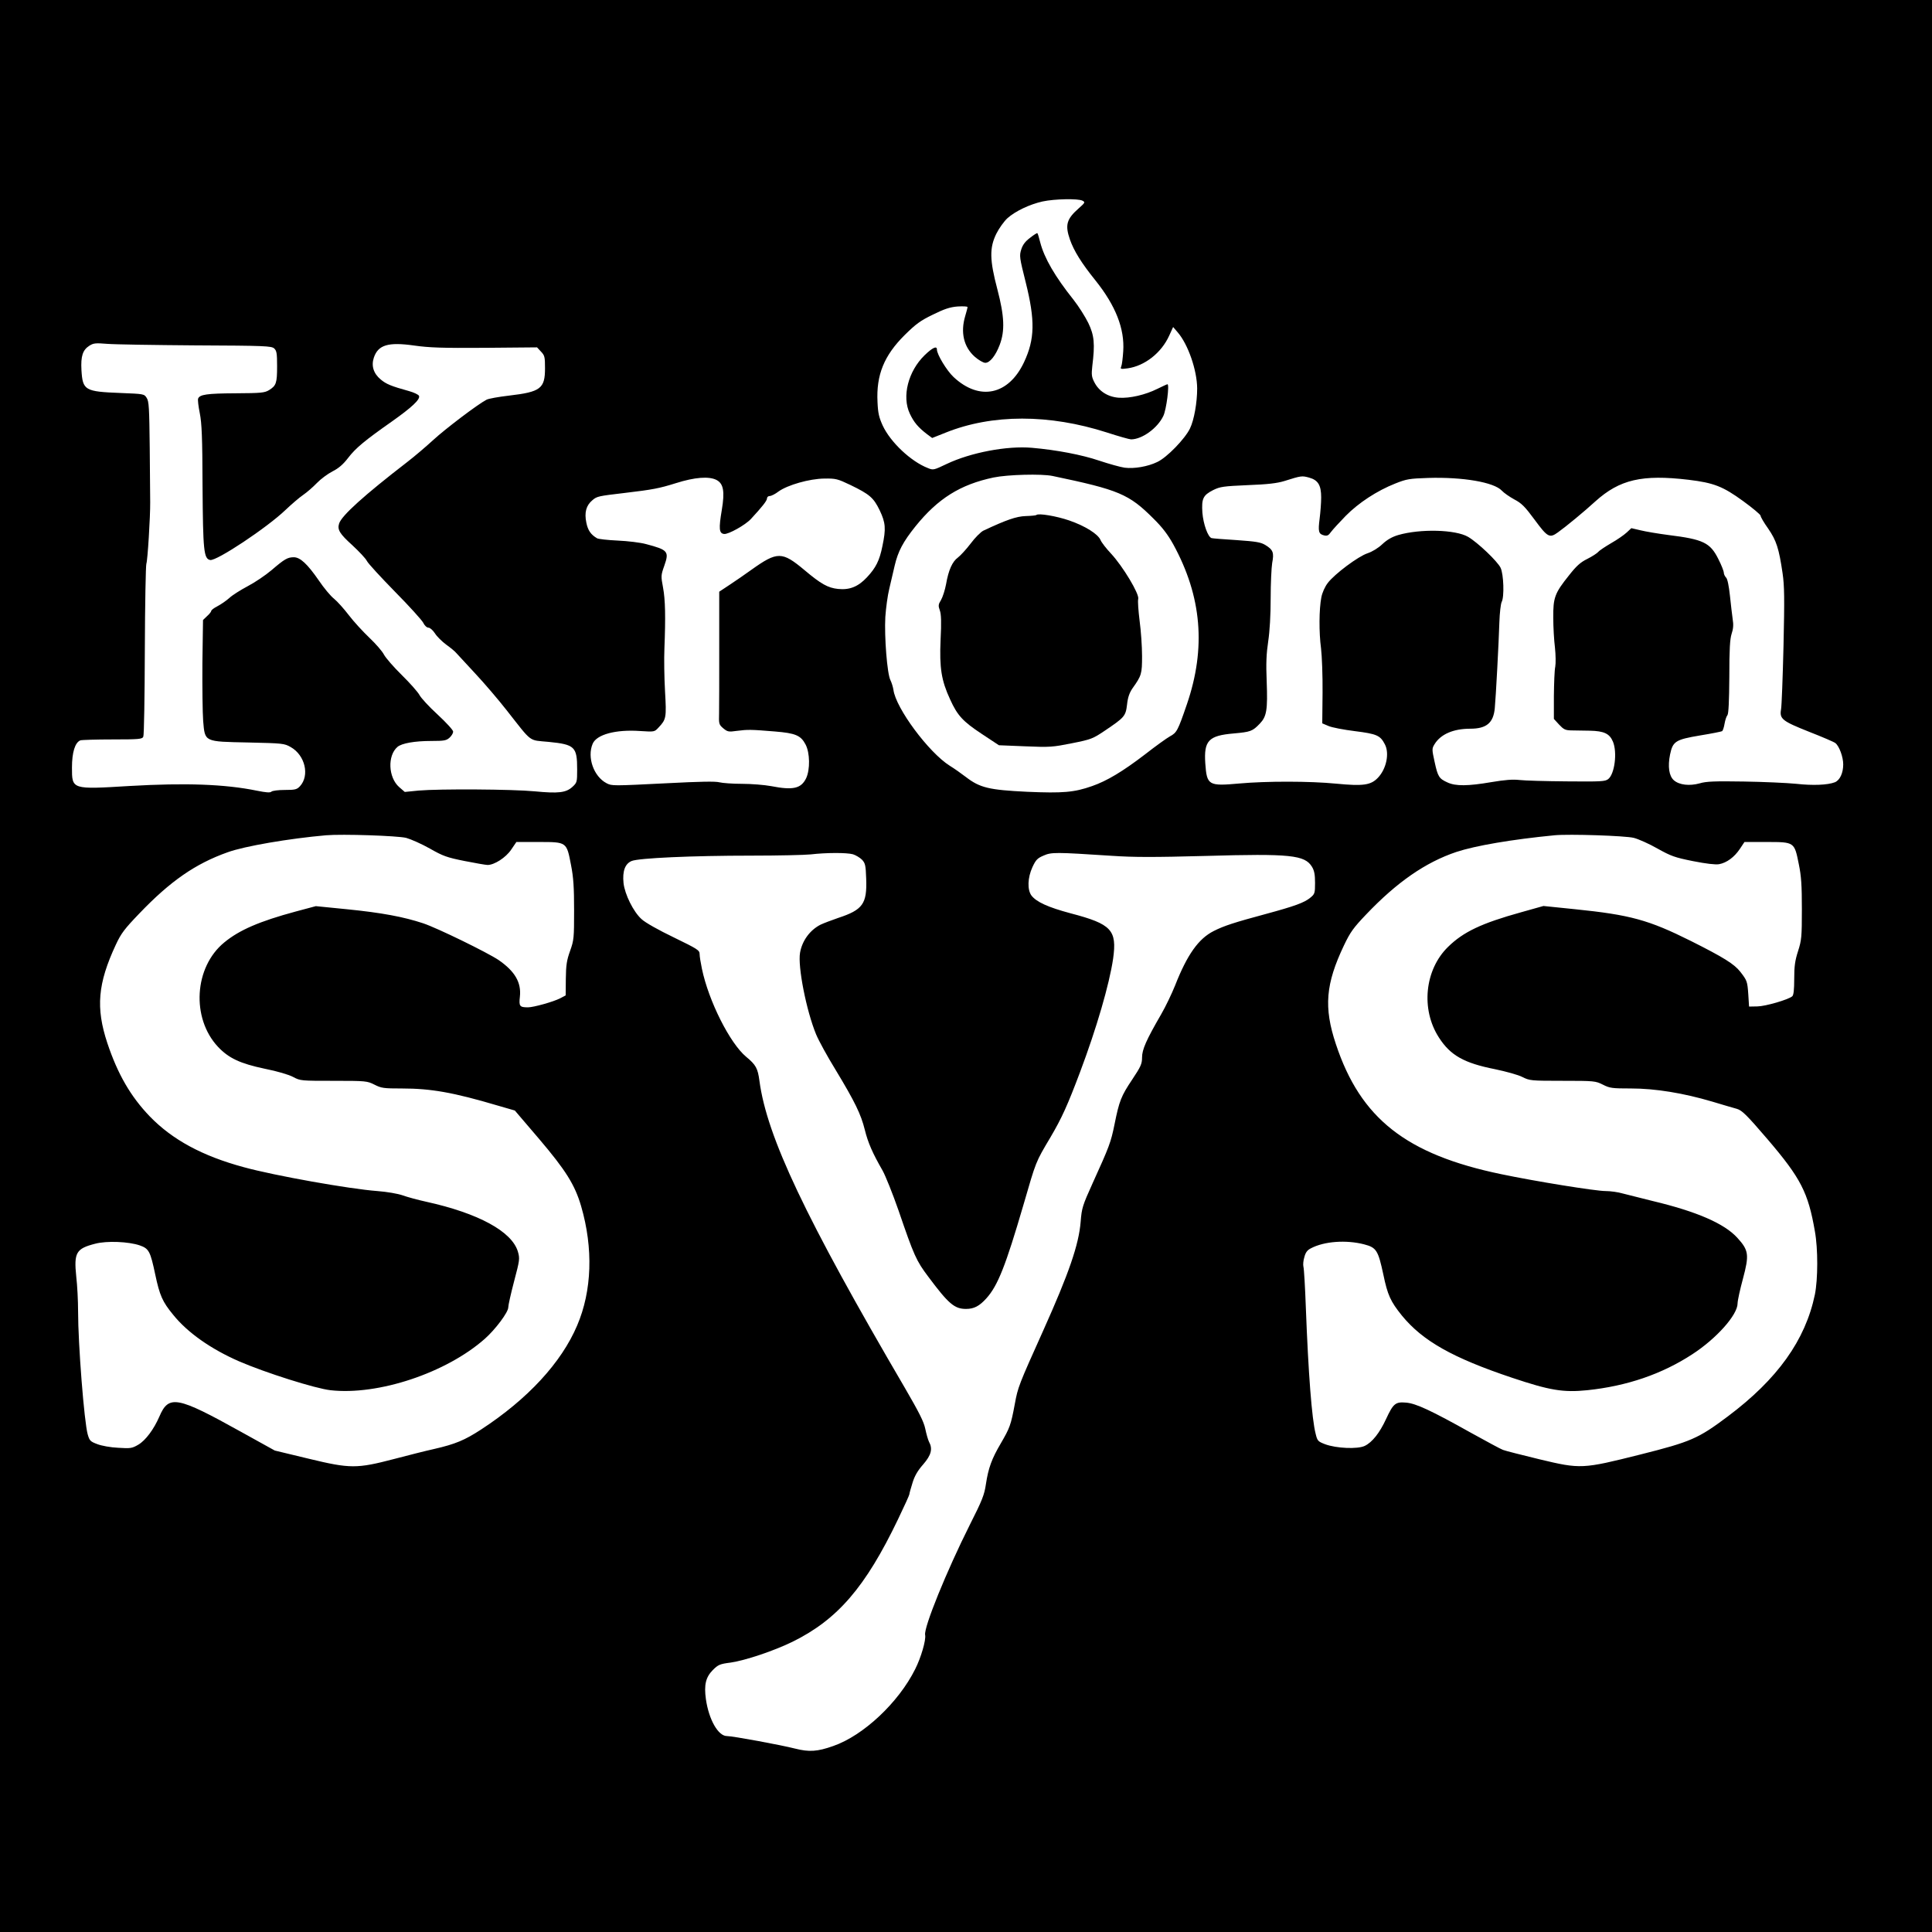 <?xml version="1.0" standalone="no"?>
<!DOCTYPE svg PUBLIC "-//W3C//DTD SVG 20010904//EN"
 "http://www.w3.org/TR/2001/REC-SVG-20010904/DTD/svg10.dtd">
<svg version="1.0" xmlns="http://www.w3.org/2000/svg"
 width="1262pt" height="1262pt" viewBox="0 0 1262 1262"
 preserveAspectRatio="xMidYMid meet">
<g transform="translate(0,1262) scale(0.1,-0.1)"
fill="#000000" stroke="none">
<path d="M0 6310 l0 -6310 6310 0 6310 0 0 6310 0 6310 -6310 0 -6310 0 0
-6310z m7071 4999 c19 -10 17 -13 -26 -51 -78 -69 -89 -108 -56 -203 26 -74
75 -153 166 -266 133 -166 192 -317 182 -464 -3 -44 -8 -88 -13 -99 -7 -17 -4
-18 42 -12 112 16 220 101 271 213 l26 57 30 -35 c68 -79 126 -247 127 -366 0
-93 -20 -206 -47 -262 -33 -68 -151 -190 -214 -219 -62 -30 -151 -45 -213 -37
-28 4 -103 25 -166 46 -112 38 -278 70 -440 84 -162 14 -400 -31 -557 -106
-84 -40 -87 -41 -123 -26 -110 43 -243 168 -294 277 -24 53 -31 81 -34 154 -9
177 43 304 178 438 73 72 103 94 184 133 75 37 111 49 161 53 36 2 65 1 65 -4
0 -5 -7 -31 -15 -58 -32 -107 -10 -202 62 -266 25 -22 56 -40 69 -40 30 0 67
46 94 117 35 92 31 187 -15 363 -51 193 -52 271 -7 363 18 36 51 82 73 102 52
46 144 90 229 109 78 17 234 20 261 5z m-5793 -945 c454 -2 495 -4 513 -20 16
-15 19 -31 19 -116 0 -111 -6 -127 -52 -156 -30 -18 -51 -20 -220 -21 -187 -1
-234 -8 -244 -35 -3 -8 2 -51 11 -95 13 -66 17 -155 18 -478 3 -421 8 -473 50
-481 41 -8 371 211 492 327 39 37 90 81 115 98 25 17 65 52 90 78 25 26 71 60
102 76 40 20 70 46 102 88 49 64 108 113 286 238 130 92 186 144 177 167 -3 8
-32 22 -64 31 -119 33 -150 46 -186 76 -47 39 -63 89 -45 143 28 83 93 103
263 79 98 -14 184 -17 462 -15 l341 3 26 -28 c24 -25 26 -35 26 -109 0 -132
-29 -154 -234 -178 -69 -8 -136 -20 -148 -27 -58 -30 -271 -192 -348 -263 -47
-43 -123 -108 -170 -144 -280 -216 -429 -350 -445 -402 -13 -40 5 -68 86 -141
44 -41 88 -87 96 -104 8 -16 91 -106 183 -200 92 -93 175 -185 184 -202 9 -19
24 -33 35 -33 10 0 29 -17 42 -37 13 -21 47 -54 74 -74 28 -20 57 -44 65 -54
8 -9 64 -69 123 -133 60 -64 153 -173 207 -242 170 -216 140 -193 274 -206
171 -17 186 -32 186 -180 0 -83 -1 -86 -31 -114 -42 -38 -91 -44 -246 -29
-145 14 -621 17 -759 5 l-90 -9 -37 32 c-71 63 -77 205 -11 262 28 24 112 39
221 39 86 0 99 3 120 22 13 12 23 29 23 39 0 10 -45 59 -101 111 -56 51 -109
109 -119 128 -10 19 -62 78 -115 130 -53 52 -106 113 -117 134 -11 22 -54 71
-95 110 -41 39 -102 105 -134 147 -32 42 -76 91 -97 108 -22 17 -67 71 -100
120 -74 107 -121 151 -163 151 -40 0 -60 -11 -145 -84 -40 -34 -110 -81 -156
-105 -45 -24 -100 -58 -120 -77 -20 -18 -55 -42 -78 -54 -22 -11 -40 -25 -40
-30 0 -5 -12 -21 -27 -34 l-27 -26 -4 -282 c-1 -156 1 -325 5 -377 12 -139 4
-135 296 -141 224 -5 234 -6 276 -30 94 -53 125 -186 60 -256 -20 -21 -31 -24
-99 -24 -42 0 -81 -5 -87 -11 -8 -8 -34 -6 -94 6 -210 43 -466 52 -831 31
-380 -23 -378 -24 -378 120 0 100 20 164 55 178 9 3 104 6 210 6 174 0 194 2
201 18 5 9 9 264 10 565 1 301 6 555 10 565 8 18 26 308 25 402 0 30 -2 190
-3 355 -3 262 -5 304 -20 326 -16 26 -19 26 -170 32 -234 9 -248 17 -256 149
-5 92 8 132 52 160 27 17 41 18 116 12 47 -4 307 -8 578 -10z m5597 -853 c435
-91 499 -118 660 -279 58 -57 94 -105 129 -168 186 -340 215 -676 89 -1044
-59 -172 -66 -186 -111 -210 -20 -11 -94 -64 -163 -118 -145 -111 -248 -173
-346 -207 -117 -41 -189 -47 -424 -37 -248 12 -308 26 -399 96 -30 23 -78 57
-106 74 -138 87 -353 377 -368 496 -3 19 -12 48 -20 64 -21 41 -40 282 -33
412 4 58 15 141 26 185 10 44 26 112 35 150 22 94 55 156 136 257 146 181 292
273 510 319 92 19 313 25 385 10z m1677 -11 c58 -16 78 -50 78 -129 0 -36 -5
-99 -10 -138 -11 -85 -7 -101 28 -110 21 -5 30 -1 46 22 12 16 55 63 96 105
85 86 204 164 325 212 73 29 92 32 213 36 228 7 431 -28 482 -83 14 -15 50
-40 81 -57 48 -25 70 -47 134 -134 84 -114 97 -121 152 -81 52 37 172 136 244
202 159 143 305 177 609 141 165 -20 224 -43 356 -139 62 -45 113 -88 114 -95
0 -8 22 -46 50 -85 54 -79 70 -129 94 -292 12 -83 13 -163 6 -475 -5 -206 -12
-392 -16 -413 -11 -63 7 -77 183 -147 87 -34 164 -67 172 -74 25 -20 51 -90
51 -139 0 -57 -22 -104 -55 -117 -47 -18 -144 -22 -251 -10 -60 6 -215 13
-344 15 -189 3 -245 1 -288 -12 -66 -18 -132 -11 -168 20 -32 28 -41 90 -25
169 18 86 36 97 196 124 74 12 139 25 144 28 5 4 12 25 16 49 4 23 12 48 19
56 7 10 11 90 12 250 0 179 4 247 15 281 11 32 13 60 7 95 -4 28 -12 97 -18
154 -7 65 -16 109 -25 118 -8 8 -15 23 -15 32 0 10 -16 51 -36 90 -53 106 -98
128 -324 156 -69 9 -152 23 -184 31 l-60 14 -30 -28 c-17 -16 -63 -48 -102
-70 -39 -23 -77 -48 -84 -57 -8 -9 -40 -30 -72 -46 -45 -22 -72 -47 -119 -107
-94 -117 -104 -146 -103 -277 0 -60 5 -148 11 -195 5 -47 6 -103 2 -125 -5
-22 -8 -108 -9 -191 l0 -150 34 -37 c29 -31 40 -37 77 -38 24 0 80 -1 124 -2
93 -2 129 -19 151 -72 29 -70 11 -211 -31 -244 -21 -16 -45 -17 -272 -15 -136
1 -275 5 -308 9 -43 5 -95 1 -184 -14 -152 -26 -233 -27 -286 -2 -55 25 -63
37 -84 134 -18 82 -18 87 -1 115 40 66 123 102 234 102 106 0 151 38 160 134
7 72 26 430 30 562 2 61 9 120 15 132 18 33 13 181 -7 223 -20 42 -149 165
-212 202 -82 48 -312 54 -457 12 -40 -12 -72 -30 -104 -60 -26 -25 -66 -49
-96 -59 -61 -20 -215 -135 -260 -194 -19 -25 -36 -63 -42 -94 -15 -77 -16
-229 -2 -333 6 -49 11 -180 10 -290 l-2 -200 40 -17 c22 -10 101 -25 174 -34
143 -18 165 -28 195 -86 31 -59 10 -161 -46 -219 -46 -48 -96 -55 -272 -38
-173 17 -456 17 -634 1 -200 -18 -211 -12 -221 131 -10 149 21 182 186 196
110 10 122 14 170 64 45 47 52 89 45 277 -5 116 -2 181 10 261 10 67 16 171
16 281 0 96 5 200 10 231 13 67 6 86 -45 117 -30 18 -59 23 -188 32 -83 5
-157 11 -163 13 -24 7 -54 92 -60 166 -6 92 4 114 71 148 45 22 66 25 225 32
131 5 191 12 240 27 111 35 114 35 162 22z m-3872 -15 c46 -24 55 -75 35 -195
-21 -125 -18 -154 15 -158 28 -3 138 58 175 98 73 79 105 119 105 134 0 9 8
16 18 16 10 0 36 13 58 30 59 42 201 83 299 84 75 1 86 -2 170 -42 126 -61
151 -83 191 -165 39 -82 42 -120 18 -234 -19 -95 -43 -142 -101 -204 -57 -61
-113 -84 -189 -76 -66 7 -111 32 -219 123 -147 123 -177 123 -347 2 -40 -29
-104 -73 -142 -98 l-68 -45 0 -360 c0 -198 0 -393 -1 -433 -2 -70 -1 -75 27
-99 28 -23 34 -25 90 -17 70 9 89 9 247 -4 136 -11 170 -26 201 -85 29 -55 30
-164 4 -220 -33 -68 -85 -80 -229 -52 -43 8 -129 15 -190 15 -62 0 -128 5
-148 10 -25 7 -129 5 -340 -6 -359 -18 -362 -18 -397 0 -84 44 -128 169 -91
257 25 61 150 95 309 84 95 -6 95 -6 121 22 51 54 53 64 43 237 -5 89 -7 215
-4 281 8 205 6 317 -9 397 -14 75 -14 80 8 142 33 94 25 104 -119 142 -36 10
-119 20 -185 23 -66 3 -127 10 -135 15 -41 24 -60 52 -70 102 -14 67 -1 113
40 147 29 25 39 27 210 47 186 22 226 30 335 64 123 39 216 46 265 21z m-2027
-2338 c32 -9 102 -40 155 -70 86 -49 111 -58 226 -81 71 -14 139 -26 151 -26
44 0 119 48 154 100 l34 50 147 0 c183 0 181 1 210 -151 16 -81 20 -146 20
-295 0 -180 -1 -195 -26 -265 -22 -61 -27 -93 -28 -183 l-1 -108 -36 -19 c-45
-23 -174 -59 -210 -59 -55 0 -60 7 -53 70 10 92 -32 165 -139 239 -73 49 -400
209 -493 240 -127 42 -269 69 -500 92 l-201 20 -131 -35 c-237 -64 -369 -121
-467 -202 -197 -161 -217 -494 -41 -682 70 -74 144 -109 305 -143 81 -16 159
-39 186 -54 47 -25 52 -25 265 -25 211 0 218 -1 266 -25 45 -23 60 -25 180
-25 189 0 336 -26 623 -111 l114 -33 158 -185 c175 -206 234 -300 275 -440 80
-275 71 -552 -26 -779 -103 -243 -323 -481 -628 -680 -106 -69 -167 -95 -307
-127 -55 -12 -172 -42 -260 -65 -245 -64 -287 -64 -560 2 l-220 53 -222 123
c-417 232 -471 242 -532 99 -36 -83 -90 -156 -138 -184 -41 -24 -51 -25 -131
-20 -48 2 -109 13 -137 24 -45 17 -50 22 -62 63 -23 80 -63 589 -63 805 0 66
-5 168 -12 227 -16 156 -1 182 124 214 76 20 218 14 291 -11 60 -21 69 -39
101 -190 29 -137 47 -178 117 -263 94 -117 247 -224 430 -304 173 -75 499
-178 598 -189 311 -35 756 113 1008 336 68 60 153 173 153 205 0 14 17 90 38
170 37 140 38 148 25 194 -39 132 -258 251 -598 326 -55 12 -125 31 -155 42
-32 11 -101 23 -165 28 -179 13 -674 101 -873 156 -270 73 -466 179 -614 332
-124 129 -209 275 -277 479 -76 230 -63 388 56 643 34 73 56 102 153 203 203
212 366 325 577 400 110 40 403 90 643 111 107 9 466 -3 523 -17z m8019 0 c31
-8 101 -39 155 -70 88 -49 112 -58 232 -82 86 -17 146 -24 170 -20 50 9 100
46 136 100 l30 45 146 0 c181 0 180 0 209 -145 16 -77 20 -138 20 -293 0 -182
-2 -203 -25 -275 -20 -62 -25 -99 -25 -181 0 -71 -4 -107 -13 -114 -26 -22
-174 -65 -227 -66 l-55 -1 -5 80 c-6 85 -8 90 -52 147 -40 51 -107 93 -324
202 -275 137 -394 170 -757 207 l-205 21 -146 -41 c-259 -72 -377 -128 -477
-226 -153 -149 -179 -408 -60 -592 75 -117 164 -167 366 -207 72 -15 152 -37
179 -51 48 -24 55 -25 263 -25 208 0 215 -1 263 -25 45 -23 60 -25 184 -25
158 0 342 -30 531 -86 66 -20 138 -41 160 -47 34 -10 63 -38 201 -199 217
-254 265 -347 309 -601 21 -116 20 -313 0 -413 -62 -298 -244 -553 -570 -797
-192 -144 -240 -165 -570 -248 -379 -95 -389 -96 -660 -31 -115 28 -222 55
-237 61 -15 5 -108 56 -208 111 -261 146 -361 193 -426 198 -69 6 -83 -6 -130
-107 -42 -91 -91 -153 -140 -176 -47 -22 -185 -16 -258 11 -47 18 -51 22 -62
68 -25 95 -48 398 -64 821 -5 138 -12 259 -16 271 -3 12 -1 40 6 62 8 31 19
46 43 58 87 46 230 56 347 26 81 -21 92 -39 126 -197 28 -135 47 -176 121
-268 136 -166 330 -276 721 -407 245 -82 333 -97 490 -81 259 27 487 105 685
234 159 103 297 258 297 333 0 18 16 91 35 161 42 157 38 186 -37 268 -85 93
-264 171 -553 240 -77 19 -165 41 -195 49 -30 9 -81 16 -113 16 -64 0 -456 63
-680 110 -622 129 -920 364 -1081 850 -80 240 -67 393 53 645 41 86 61 114
145 202 201 211 387 340 589 408 124 41 363 82 642 109 95 9 462 -3 517 -17z
m-5101 -107 c19 -6 46 -22 60 -36 21 -23 24 -36 27 -124 6 -164 -22 -203 -183
-256 -44 -15 -96 -35 -115 -44 -69 -35 -120 -104 -134 -183 -16 -89 41 -379
105 -534 17 -41 74 -145 127 -231 127 -210 166 -291 191 -392 21 -85 51 -153
116 -266 19 -34 66 -151 104 -260 102 -298 116 -329 195 -434 132 -177 171
-210 246 -210 52 0 87 18 133 69 75 83 126 213 242 610 84 289 78 276 176 441
75 127 113 212 194 427 108 287 191 572 216 741 26 187 -10 226 -277 296 -150
40 -225 75 -257 117 -27 38 -25 115 7 185 22 47 32 58 72 75 52 23 76 23 444
-1 146 -10 276 -10 615 -1 555 16 648 6 695 -71 15 -25 20 -50 20 -105 0 -67
-2 -73 -30 -96 -39 -33 -103 -56 -291 -107 -204 -55 -273 -77 -340 -111 -100
-50 -174 -154 -254 -358 -21 -52 -61 -136 -90 -186 -98 -169 -125 -231 -125
-282 0 -42 -8 -60 -64 -144 -73 -109 -85 -140 -116 -294 -24 -118 -34 -144
-143 -384 -66 -146 -71 -162 -78 -251 -12 -150 -77 -338 -244 -710 -161 -358
-166 -371 -186 -480 -26 -140 -33 -157 -91 -257 -60 -102 -82 -162 -98 -268
-10 -69 -24 -105 -105 -265 -152 -303 -301 -670 -292 -719 7 -33 -27 -149 -65
-224 -109 -219 -339 -434 -535 -502 -104 -37 -158 -40 -249 -17 -94 24 -408
82 -446 82 -57 0 -118 108 -137 241 -13 94 -1 143 45 190 35 35 46 40 117 49
96 14 281 76 404 136 294 145 476 356 689 800 41 85 74 158 74 163 0 5 9 38
20 73 14 47 34 81 70 122 53 61 64 102 38 149 -6 12 -17 50 -24 84 -10 48 -41
108 -132 265 -653 1116 -902 1643 -951 2006 -11 84 -23 106 -87 159 -106 88
-245 364 -289 575 -8 38 -15 81 -15 96 0 25 -13 33 -169 109 -98 47 -187 97
-210 119 -53 47 -110 162 -118 236 -8 78 10 126 53 144 46 19 391 35 784 35
173 0 347 4 385 8 103 12 235 12 276 1z"/>
<path d="M6729 11067 c-31 -23 -48 -45 -58 -76 -13 -42 -12 -52 29 -215 62
-249 60 -371 -11 -522 -101 -215 -291 -255 -460 -97 -45 42 -109 148 -109 180
0 26 -29 12 -80 -37 -108 -105 -150 -270 -97 -382 26 -56 55 -90 111 -133 l35
-26 88 35 c304 122 676 122 1053 1 77 -25 148 -45 158 -45 72 0 173 73 211
153 20 41 41 207 27 207 -4 0 -33 -14 -66 -30 -78 -39 -180 -63 -252 -58 -71
5 -129 42 -159 100 -19 36 -20 51 -14 107 18 145 13 200 -26 281 -20 41 -63
109 -96 151 -122 153 -191 272 -218 375 -8 32 -16 59 -19 61 -2 2 -23 -11 -47
-30z"/>
<path d="M6770 9256 c-3 -3 -35 -6 -70 -7 -61 -2 -127 -25 -276 -95 -17 -8
-55 -46 -84 -85 -29 -38 -67 -79 -83 -91 -36 -26 -61 -81 -77 -173 -7 -38 -22
-85 -33 -104 -18 -29 -19 -38 -8 -68 9 -25 11 -76 5 -192 -8 -184 5 -266 62
-389 48 -106 83 -144 207 -226 l112 -74 172 -7 c162 -7 179 -5 305 20 126 25
137 30 213 81 131 88 138 96 147 172 5 47 16 77 35 105 60 84 63 95 63 212 0
61 -7 164 -16 230 -8 65 -13 130 -9 143 8 32 -100 212 -177 295 -32 34 -63 74
-69 89 -16 39 -100 92 -204 128 -84 29 -203 49 -215 36z"/>
</g>
</svg>
